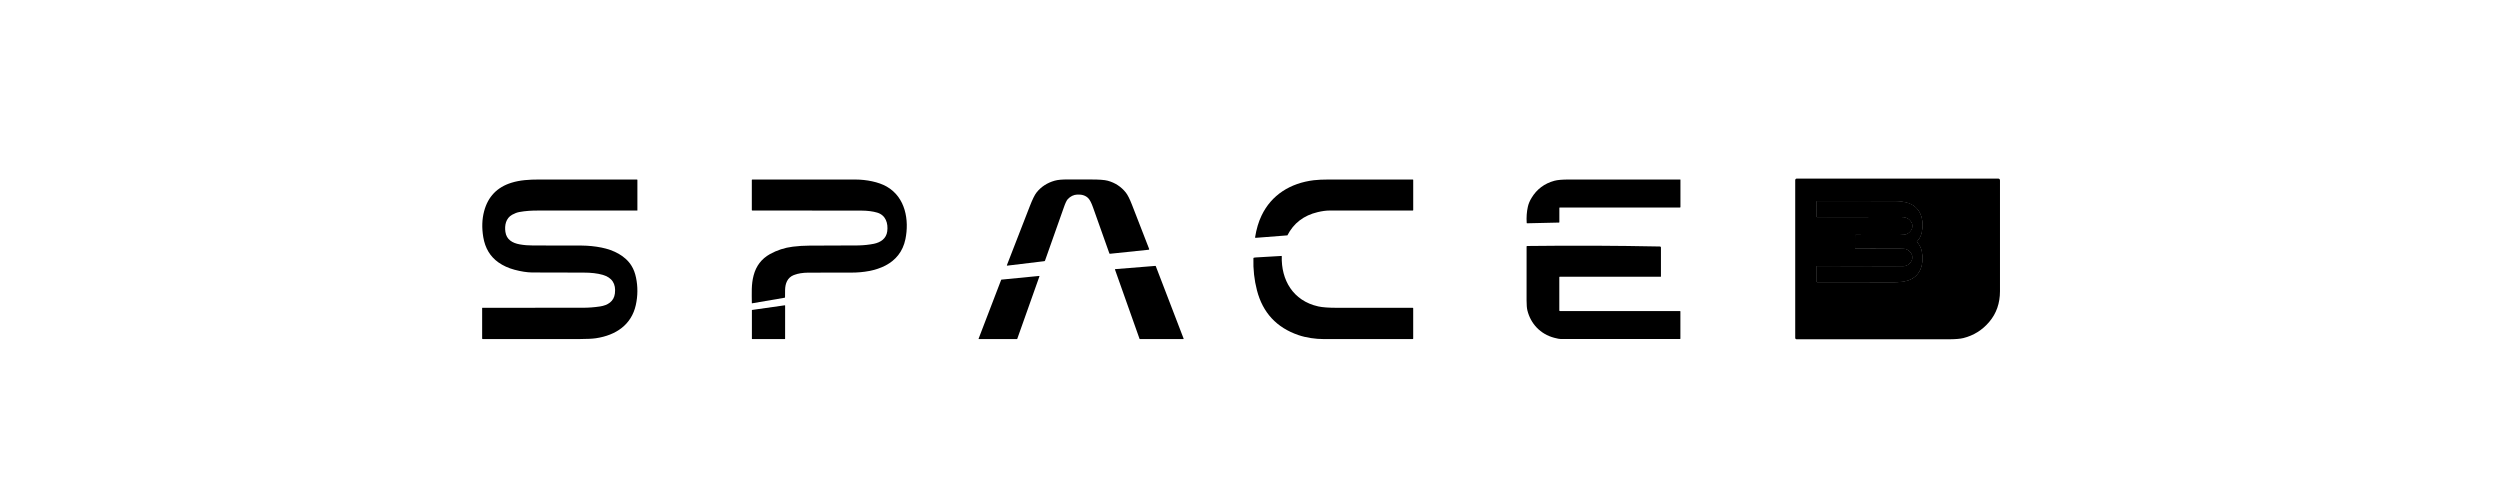 <svg xmlns="http://www.w3.org/2000/svg" width="140" height="28" viewBox="0 0 140 28" fill="none">
  <path d="M103.88 13.534C103.88 13.649 103.882 13.766 103.887 13.884C103.888 13.902 103.898 13.91 103.917 13.91C104.928 13.915 105.76 13.917 106.413 13.915C106.571 13.914 106.682 13.925 106.746 13.947C107 14.036 107.18 14.332 107.068 14.576C106.96 14.812 106.766 14.927 106.485 14.92C106.273 14.916 104.693 14.912 101.745 14.91C101.741 14.91 101.736 14.912 101.733 14.915C101.73 14.918 101.728 14.922 101.728 14.927V15.771C101.728 15.789 101.738 15.798 101.756 15.798C104.118 15.801 105.561 15.803 106.085 15.803C106.32 15.803 106.536 15.78 106.733 15.733C107.545 15.541 107.761 14.774 107.609 14.056C107.569 13.866 107.48 13.697 107.341 13.552C107.339 13.549 107.337 13.544 107.337 13.537C107.337 13.531 107.339 13.526 107.341 13.523C107.48 13.378 107.57 13.21 107.61 13.019C107.764 12.301 107.549 11.534 106.738 11.34C106.54 11.293 106.324 11.27 106.09 11.27C105.565 11.269 104.122 11.268 101.761 11.267C101.742 11.267 101.733 11.276 101.733 11.294L101.731 12.138C101.731 12.14 101.732 12.143 101.732 12.144C101.733 12.146 101.734 12.148 101.736 12.15C101.738 12.151 101.739 12.152 101.741 12.153C101.743 12.154 101.745 12.154 101.748 12.154C104.695 12.158 106.275 12.157 106.488 12.153C106.768 12.147 106.963 12.262 107.071 12.498C107.181 12.742 107.001 13.038 106.746 13.126C106.683 13.149 106.572 13.159 106.413 13.159C105.76 13.155 104.928 13.155 103.917 13.158C103.899 13.158 103.889 13.167 103.888 13.185C103.883 13.303 103.88 13.419 103.88 13.534Z" fill="currentColor"/>
  <path d="M111.4 18.023C111.012 18.483 110.528 18.786 109.948 18.932C109.767 18.977 109.487 18.999 109.108 19C107.209 19 104.377 19 100.612 19C100.591 19 100.571 18.992 100.555 18.977C100.54 18.963 100.532 18.944 100.532 18.923V10.085C100.532 10.063 100.541 10.041 100.558 10.025C100.575 10.009 100.598 10 100.622 10H111.888C111.962 10 111.999 10.035 111.999 10.105C112 12.979 112 15.047 111.999 16.31C111.999 16.98 111.799 17.552 111.4 18.023ZM103.881 13.534C103.881 13.649 103.883 13.766 103.888 13.884C103.889 13.902 103.899 13.911 103.918 13.911C104.929 13.915 105.761 13.917 106.414 13.915C106.572 13.915 106.683 13.925 106.747 13.948C107 14.037 107.181 14.332 107.069 14.576C106.961 14.812 106.767 14.927 106.486 14.921C106.274 14.916 104.694 14.913 101.746 14.911C101.741 14.911 101.737 14.912 101.734 14.915C101.731 14.918 101.729 14.923 101.729 14.927V15.771C101.729 15.789 101.739 15.798 101.757 15.798C104.119 15.801 105.562 15.803 106.086 15.803C106.321 15.803 106.537 15.78 106.734 15.733C107.546 15.541 107.762 14.774 107.61 14.056C107.57 13.866 107.481 13.698 107.342 13.552C107.34 13.549 107.338 13.544 107.338 13.538C107.338 13.531 107.34 13.526 107.342 13.524C107.481 13.378 107.571 13.21 107.611 13.019C107.765 12.302 107.55 11.534 106.739 11.341C106.541 11.294 106.325 11.27 106.091 11.27C105.566 11.269 104.123 11.268 101.762 11.268C101.743 11.268 101.734 11.276 101.734 11.294L101.732 12.139C101.732 12.141 101.733 12.143 101.733 12.145C101.734 12.147 101.735 12.148 101.737 12.15C101.738 12.151 101.74 12.153 101.742 12.153C101.744 12.154 101.746 12.155 101.749 12.155C104.696 12.158 106.276 12.157 106.489 12.153C106.769 12.147 106.964 12.262 107.072 12.498C107.182 12.742 107.002 13.038 106.747 13.126C106.684 13.149 106.573 13.159 106.414 13.159C105.761 13.155 104.929 13.155 103.918 13.158C103.9 13.158 103.89 13.167 103.889 13.185C103.884 13.303 103.881 13.419 103.881 13.534Z" fill="currentColor"/>
  <path d="M35.688 11.791C33.828 11.789 31.974 11.789 30.125 11.791C29.744 11.791 29.433 11.81 29.084 11.873C28.956 11.896 28.821 11.947 28.679 12.026C28.326 12.222 28.25 12.621 28.302 12.984C28.362 13.414 28.688 13.611 29.107 13.685C29.339 13.727 29.592 13.748 29.863 13.747C31.302 13.747 32.202 13.748 32.565 13.751C32.948 13.755 33.321 13.792 33.683 13.864C34.359 13.999 35.019 14.32 35.368 14.89C35.482 15.075 35.565 15.294 35.617 15.547C35.723 16.055 35.719 16.569 35.604 17.087C35.362 18.179 34.497 18.774 33.374 18.941C33.178 18.97 32.885 18.985 32.494 18.986C31.517 18.988 29.698 18.988 27.036 18.987C27.012 18.987 27 18.975 27 18.953V17.25C27 17.247 27.002 17.243 27.005 17.24C27.007 17.237 27.011 17.236 27.015 17.236C29.283 17.238 31.157 17.237 32.637 17.234C32.963 17.234 33.285 17.209 33.603 17.161C34.034 17.096 34.378 16.884 34.434 16.437C34.503 15.891 34.275 15.542 33.748 15.39C33.457 15.307 33.1 15.265 32.679 15.266C31.186 15.266 30.227 15.264 29.799 15.259C29.509 15.255 29.18 15.204 28.81 15.105C28.472 15.014 28.175 14.879 27.917 14.698C27.452 14.371 27.167 13.899 27.063 13.28C26.976 12.757 26.992 12.271 27.112 11.823C27.328 11.014 27.837 10.485 28.637 10.235C29.116 10.085 29.625 10.053 30.186 10.053C32.129 10.052 33.955 10.052 35.664 10.053C35.684 10.053 35.694 10.063 35.694 10.081V11.785C35.694 11.787 35.693 11.788 35.692 11.789C35.691 11.79 35.689 11.791 35.688 11.791Z" fill="currentColor"/>
  <path d="M42.103 16.978C42.1 16.421 42.066 15.937 42.202 15.425C42.341 14.892 42.645 14.495 43.112 14.233C43.511 14.01 43.941 13.87 44.404 13.813C44.71 13.775 45.018 13.756 45.328 13.755C47.082 13.75 47.997 13.746 48.073 13.744C48.385 13.736 48.673 13.705 48.937 13.652C49.322 13.573 49.634 13.357 49.686 12.953C49.744 12.505 49.604 12.051 49.125 11.907C48.877 11.833 48.581 11.796 48.236 11.794C47.248 11.791 45.214 11.79 42.132 11.789C42.112 11.789 42.102 11.78 42.102 11.761V10.081C42.102 10.063 42.112 10.055 42.13 10.055C43.769 10.052 45.697 10.051 47.914 10.054C48.512 10.055 49.198 10.187 49.655 10.448C50.714 11.055 50.918 12.336 50.705 13.386C50.413 14.826 49.043 15.268 47.657 15.266C46.531 15.263 45.734 15.264 45.267 15.268C44.95 15.271 44.682 15.315 44.462 15.399C44.088 15.543 43.971 15.884 43.965 16.244C43.963 16.317 43.962 16.45 43.962 16.643C43.962 16.661 43.953 16.671 43.935 16.674L42.113 16.986C42.107 16.988 42.103 16.985 42.103 16.978Z" fill="currentColor"/>
  <path d="M60.325 10.896C60.121 10.906 59.943 10.993 59.792 11.156C59.728 11.226 59.652 11.389 59.564 11.646C59.535 11.728 59.188 12.711 58.521 14.594C58.515 14.612 58.501 14.623 58.48 14.626L56.408 14.876C56.405 14.876 56.401 14.876 56.398 14.875C56.395 14.873 56.392 14.871 56.389 14.868C56.387 14.866 56.385 14.863 56.385 14.859C56.384 14.856 56.385 14.852 56.386 14.849C56.874 13.595 57.299 12.5 57.662 11.565C57.813 11.174 57.942 10.911 58.049 10.777C58.303 10.458 58.64 10.239 59.061 10.119C59.231 10.07 59.48 10.047 59.806 10.05C60.106 10.053 60.526 10.053 61.064 10.051C61.536 10.049 61.859 10.073 62.034 10.121C62.448 10.235 62.786 10.456 63.046 10.784C63.149 10.913 63.264 11.14 63.391 11.467C63.583 11.959 63.903 12.783 64.352 13.941C64.354 13.945 64.355 13.951 64.354 13.956C64.353 13.961 64.352 13.966 64.349 13.97C64.346 13.975 64.342 13.979 64.337 13.981C64.332 13.984 64.327 13.986 64.322 13.986L62.161 14.211C62.142 14.213 62.13 14.205 62.124 14.189C62.02 13.903 61.716 13.048 61.212 11.622C61.121 11.364 61.032 11.191 60.944 11.101C60.797 10.951 60.591 10.882 60.325 10.896Z" fill="currentColor"/>
  <path d="M72.091 13.181L70.316 13.319C70.311 13.319 70.307 13.318 70.303 13.317C70.299 13.315 70.296 13.313 70.293 13.31C70.29 13.307 70.288 13.304 70.286 13.3C70.285 13.296 70.285 13.292 70.285 13.288C70.359 12.826 70.48 12.418 70.65 12.066C71.203 10.915 72.256 10.254 73.575 10.092C73.791 10.066 74.084 10.053 74.454 10.052C75.566 10.052 77.119 10.052 79.112 10.054C79.131 10.054 79.14 10.063 79.14 10.08V11.763C79.14 11.781 79.13 11.79 79.111 11.79C76.579 11.79 75.027 11.79 74.456 11.79C74.261 11.79 74.04 11.82 73.791 11.879C73.01 12.064 72.444 12.497 72.095 13.179C72.094 13.179 72.094 13.18 72.093 13.18C72.093 13.181 72.092 13.181 72.091 13.181Z" fill="currentColor"/>
  <path d="M87.324 11.646V12.441C87.324 12.456 87.316 12.463 87.3 12.464L85.52 12.504C85.504 12.504 85.496 12.497 85.495 12.482C85.475 12.164 85.496 11.864 85.559 11.582C85.594 11.42 85.663 11.254 85.766 11.084C86.062 10.593 86.49 10.273 87.051 10.122C87.223 10.076 87.49 10.053 87.853 10.053C89.933 10.052 92.012 10.052 94.09 10.052C94.094 10.052 94.098 10.054 94.101 10.056C94.104 10.059 94.105 10.063 94.105 10.067V11.593C94.105 11.611 94.096 11.62 94.078 11.62H87.352C87.333 11.62 87.324 11.628 87.324 11.646Z" fill="currentColor"/>
  <path d="M107.337 13.537C107.337 13.544 107.339 13.549 107.341 13.552C107.48 13.697 107.569 13.866 107.609 14.056C107.761 14.774 107.545 15.541 106.733 15.733C106.536 15.78 106.32 15.803 106.085 15.803C105.561 15.803 104.118 15.801 101.756 15.798C101.738 15.798 101.728 15.789 101.728 15.771V14.927C101.728 14.922 101.73 14.918 101.733 14.915C101.736 14.912 101.741 14.91 101.745 14.91C104.693 14.912 106.273 14.916 106.485 14.92C106.766 14.927 106.96 14.812 107.068 14.576C107.18 14.332 107 14.036 106.746 13.947C106.682 13.925 106.571 13.914 106.413 13.915C105.76 13.917 104.928 13.915 103.917 13.91C103.898 13.91 103.888 13.902 103.887 13.884C103.882 13.766 103.88 13.649 103.88 13.534C103.88 13.419 103.883 13.303 103.888 13.185C103.889 13.167 103.899 13.158 103.917 13.158C104.928 13.155 105.76 13.155 106.413 13.159C106.572 13.159 106.683 13.149 106.746 13.126C107.001 13.038 107.181 12.742 107.071 12.498C106.963 12.262 106.768 12.147 106.488 12.153C106.275 12.157 104.695 12.158 101.748 12.154C101.745 12.154 101.743 12.154 101.741 12.153C101.739 12.152 101.738 12.151 101.736 12.15C101.734 12.148 101.733 12.146 101.732 12.144C101.732 12.143 101.731 12.14 101.731 12.138L101.733 11.294C101.733 11.276 101.742 11.267 101.761 11.267C104.122 11.268 105.565 11.269 106.09 11.27C106.324 11.27 106.54 11.293 106.738 11.34C107.549 11.534 107.764 12.301 107.61 13.019C107.57 13.21 107.48 13.378 107.341 13.523C107.339 13.526 107.337 13.531 107.337 13.537Z" fill="currentColor"/>
  <path d="M87.356 17.418H94.075C94.093 17.418 94.102 17.427 94.102 17.445V18.959C94.102 18.976 94.093 18.985 94.074 18.985C92.862 18.986 90.638 18.987 87.404 18.985C87.335 18.985 87.212 18.962 87.037 18.916C86.255 18.71 85.715 18.122 85.533 17.379C85.504 17.257 85.488 17.07 85.488 16.818C85.487 16.125 85.488 15.12 85.489 13.806C85.489 13.788 85.498 13.779 85.517 13.778C85.624 13.776 85.686 13.775 85.701 13.774C88.081 13.745 90.497 13.755 92.948 13.804C92.992 13.805 93.013 13.826 93.013 13.868V15.485C93.013 15.489 93.012 15.492 93.01 15.495C93.007 15.497 93.003 15.498 93 15.498H87.349C87.33 15.498 87.321 15.507 87.321 15.524V17.386C87.321 17.407 87.333 17.418 87.356 17.418Z" fill="currentColor"/>
  <path d="M71.779 14.35C71.74 15.667 72.401 16.846 73.826 17.16C74.054 17.211 74.4 17.236 74.866 17.237C75.083 17.237 76.497 17.237 79.11 17.238C79.129 17.238 79.139 17.247 79.139 17.265V18.959C79.139 18.977 79.129 18.986 79.109 18.986C78.766 18.987 77.104 18.987 74.122 18.988C73.67 18.988 73.145 18.914 72.712 18.765C71.487 18.345 70.713 17.508 70.389 16.256C70.239 15.678 70.173 15.081 70.191 14.466C70.192 14.449 70.201 14.438 70.217 14.432C70.239 14.425 70.268 14.42 70.305 14.418C70.792 14.392 71.277 14.363 71.761 14.333C71.764 14.333 71.766 14.334 71.768 14.334C71.77 14.335 71.772 14.336 71.774 14.338C71.776 14.339 71.777 14.341 71.778 14.343C71.779 14.345 71.779 14.347 71.779 14.35Z" fill="currentColor"/>
  <path d="M63.814 18.974L62.439 15.096C62.438 15.094 62.437 15.091 62.438 15.088C62.438 15.085 62.439 15.082 62.441 15.079C62.443 15.077 62.445 15.075 62.447 15.073C62.45 15.072 62.453 15.071 62.456 15.071L64.702 14.89C64.706 14.89 64.711 14.891 64.715 14.893C64.718 14.895 64.721 14.899 64.723 14.903L66.282 18.961C66.284 18.964 66.284 18.967 66.284 18.97C66.283 18.973 66.282 18.976 66.28 18.979C66.278 18.981 66.276 18.983 66.273 18.985C66.27 18.986 66.266 18.987 66.263 18.987L63.833 18.987C63.829 18.987 63.825 18.985 63.821 18.983C63.818 18.981 63.815 18.977 63.814 18.974Z" fill="currentColor"/>
  <path d="M58.208 15.476L56.966 18.976C56.965 18.979 56.962 18.982 56.959 18.984C56.956 18.986 56.952 18.987 56.948 18.987L54.819 18.988C54.816 18.988 54.813 18.987 54.811 18.986C54.808 18.985 54.806 18.983 54.804 18.98C54.803 18.978 54.802 18.976 54.801 18.973C54.801 18.97 54.801 18.967 54.802 18.965L56.066 15.67C56.067 15.667 56.069 15.665 56.072 15.662C56.075 15.661 56.078 15.659 56.082 15.659L58.189 15.453C58.192 15.452 58.195 15.453 58.198 15.454C58.201 15.455 58.203 15.457 58.205 15.459C58.207 15.461 58.208 15.464 58.209 15.467C58.209 15.47 58.209 15.473 58.208 15.476Z" fill="currentColor"/>
  <path d="M43.947 18.987L42.124 18.987C42.12 18.987 42.115 18.985 42.111 18.981C42.108 18.978 42.106 18.974 42.106 18.969V17.373C42.106 17.369 42.108 17.365 42.111 17.362C42.113 17.359 42.117 17.357 42.122 17.356L43.945 17.097C43.948 17.097 43.95 17.097 43.953 17.098C43.955 17.099 43.958 17.1 43.96 17.101C43.962 17.103 43.964 17.105 43.965 17.107C43.966 17.11 43.966 17.112 43.967 17.115L43.966 18.969C43.966 18.974 43.964 18.979 43.96 18.982C43.957 18.985 43.952 18.987 43.947 18.987Z" fill="currentColor"/>
</svg>